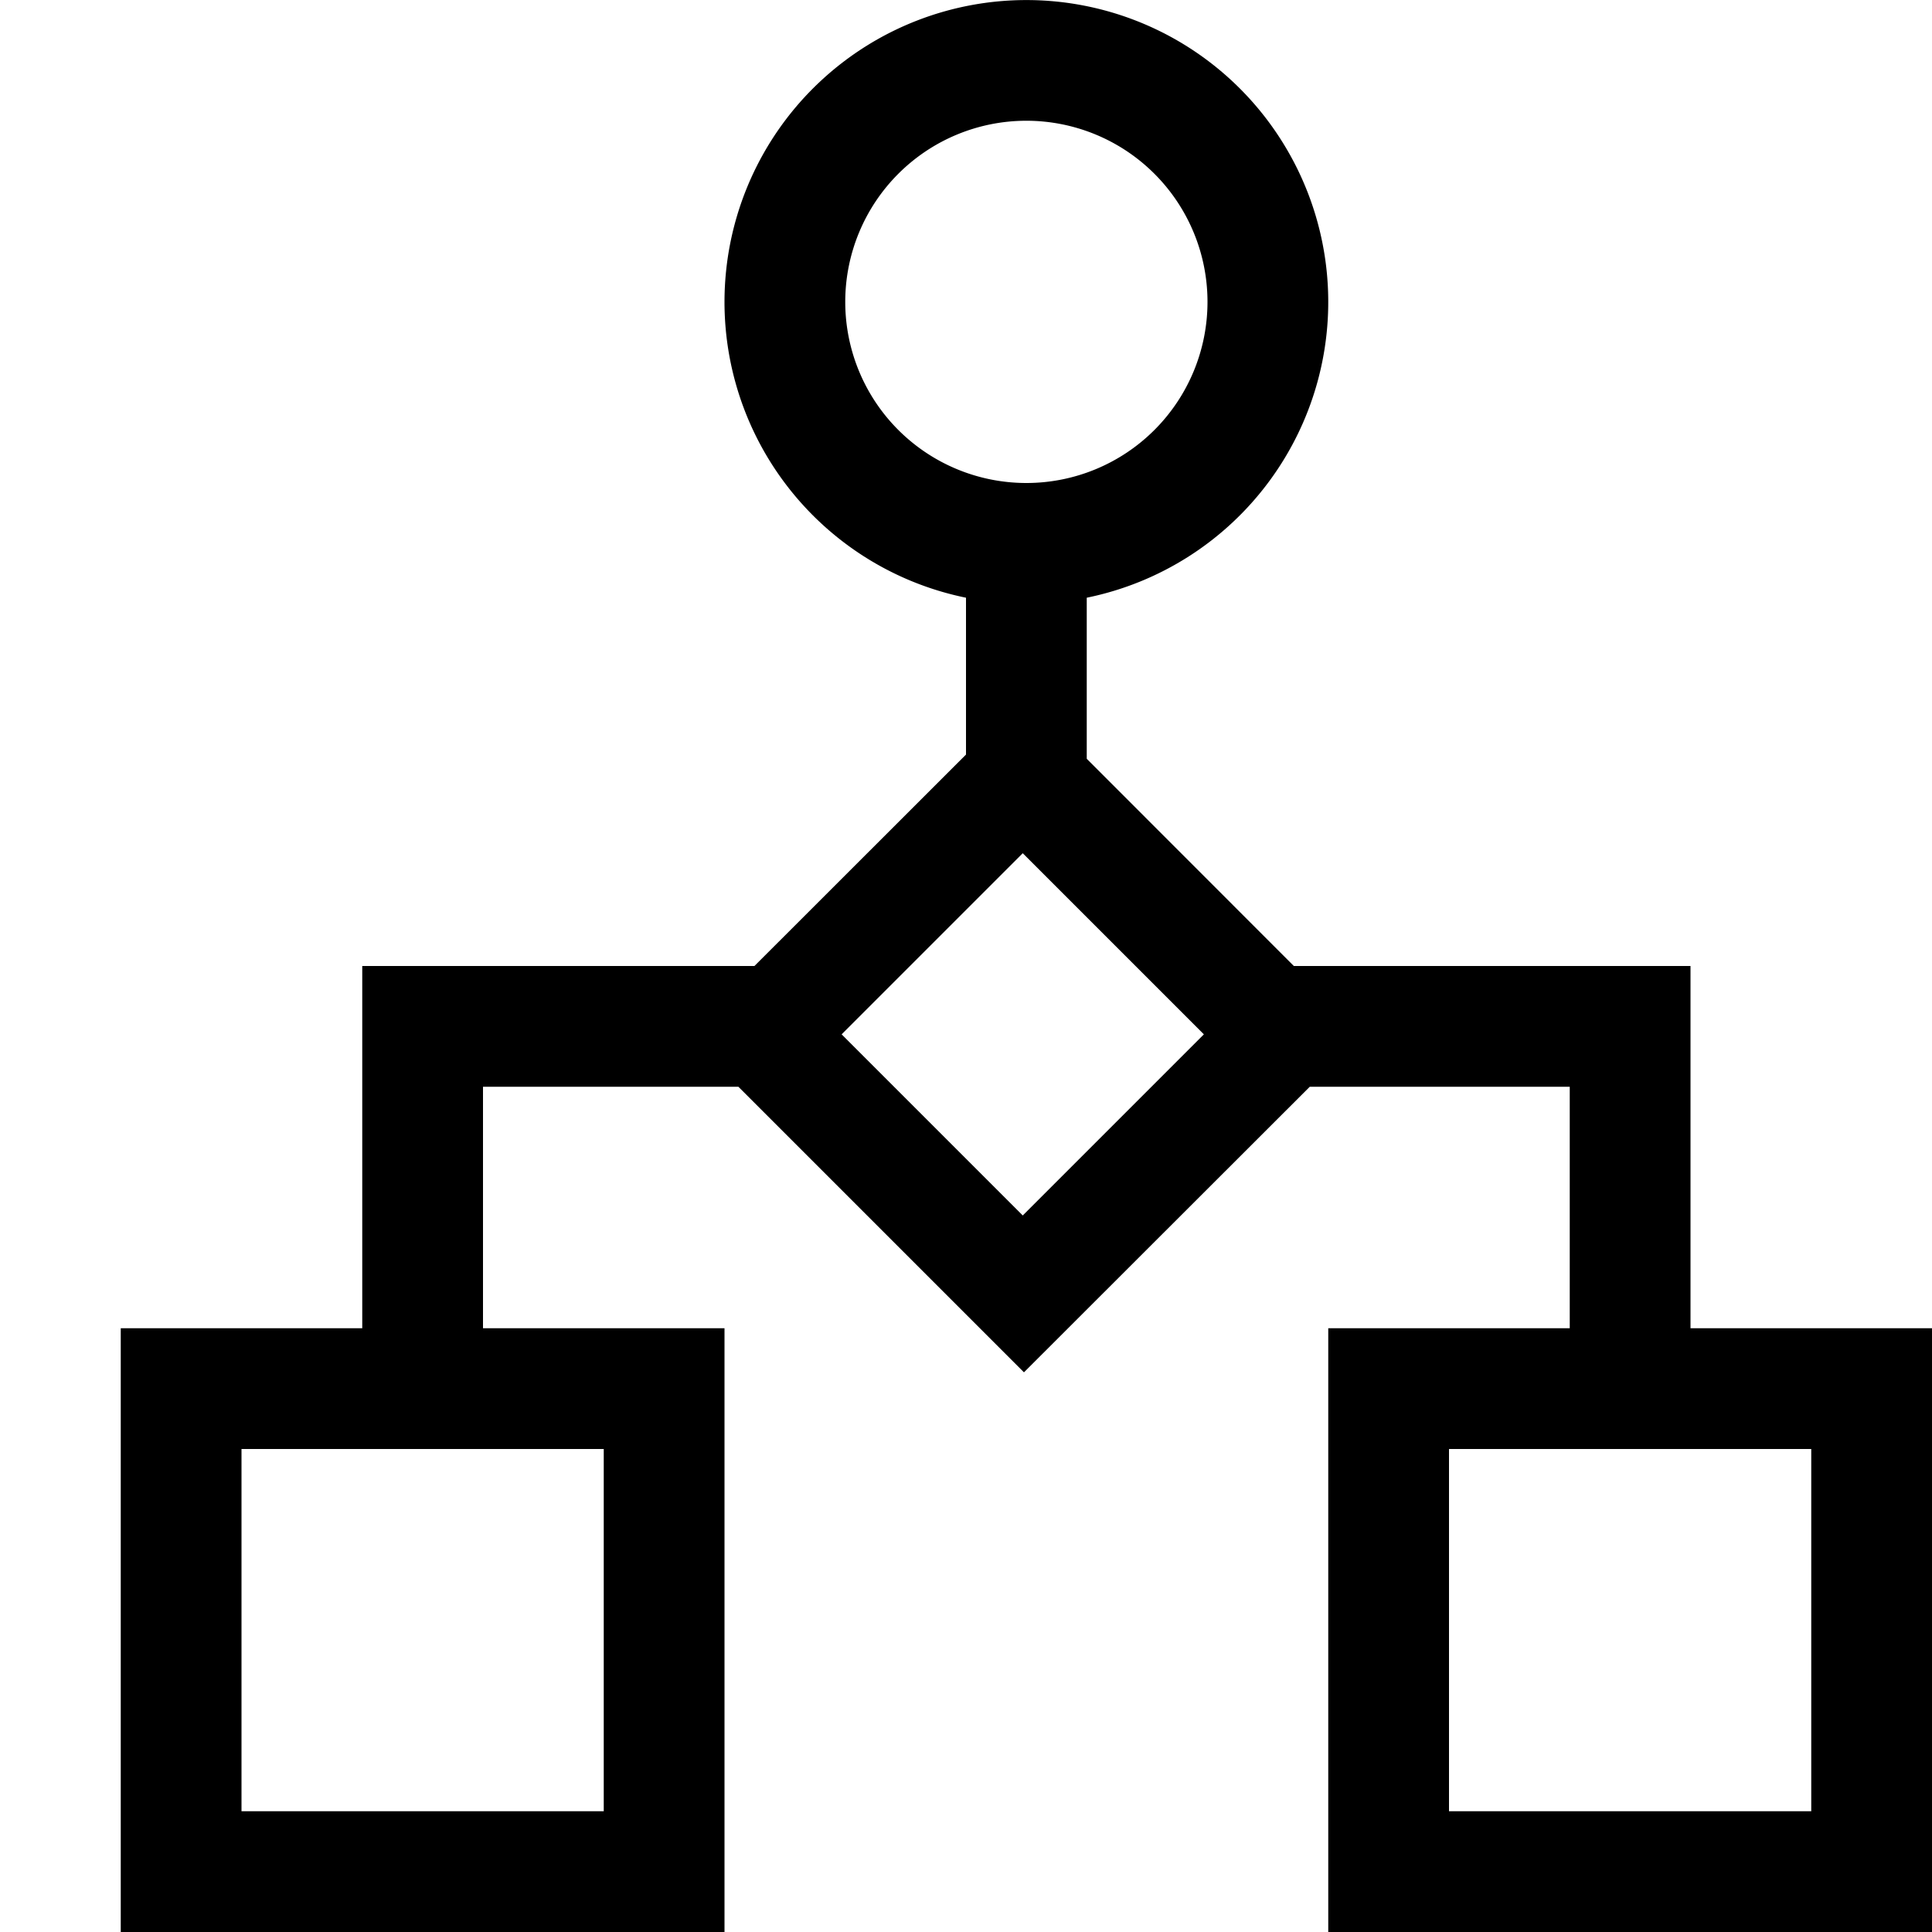 <svg xmlns="http://www.w3.org/2000/svg" viewBox="0 0 16 16"><path d="M6 11H4V9h2.115l2.365 2.365L10.847 9H13v2h-2v5h5v-5h-2V8h-3.285L9 6.284V4.95a2.5 2.5 0 1 0-1 0v1.299L6.248 8H3v3H1v5h5zm9 1v3h-3v-3zM7 2.5A1.5 1.5 0 1 1 8.5 4 1.5 1.5 0 0 1 7 2.5zm1.47 4.566 1.5 1.5-1.5 1.5-1.5-1.5zM5 15H2v-3h3z"/><path fill="none" d="M0 0h16v16H0z"/></svg>